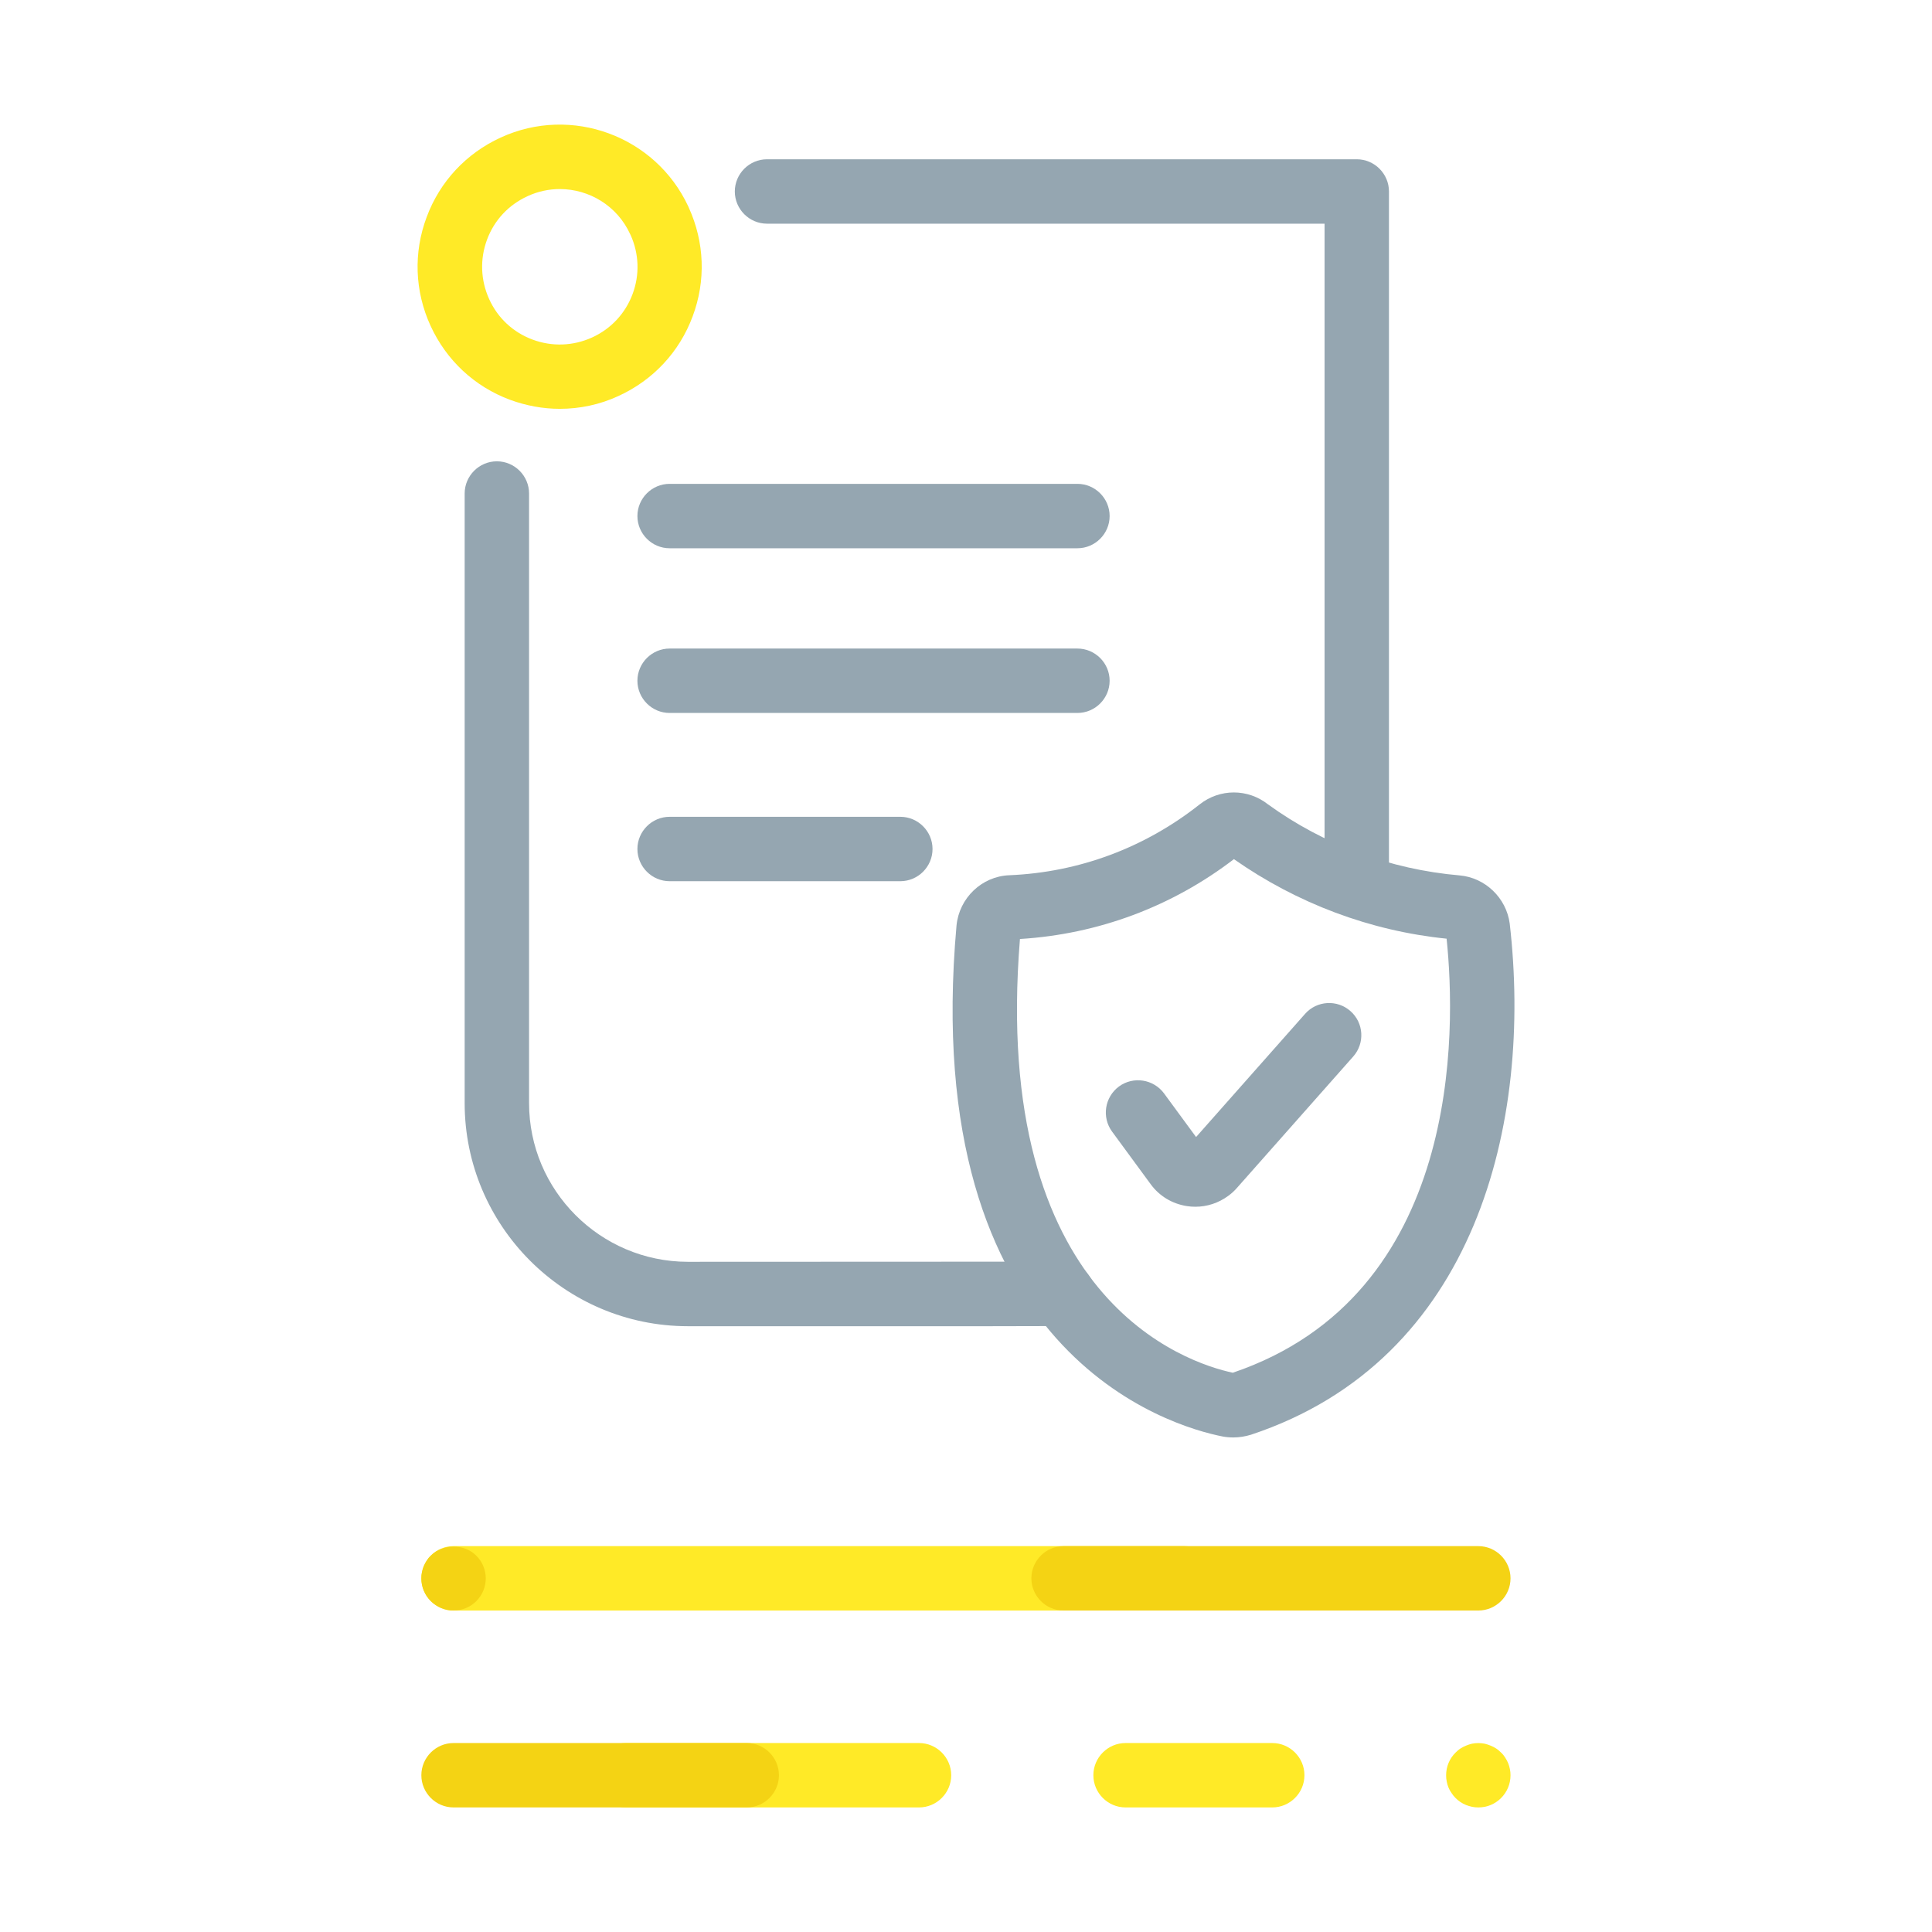 <?xml version="1.0" encoding="utf-8"?>
<!-- Generator: Adobe Illustrator 24.0.2, SVG Export Plug-In . SVG Version: 6.00 Build 0)  -->
<svg version="1.1" id="Capa_1" xmlns="http://www.w3.org/2000/svg" xmlns:xlink="http://www.w3.org/1999/xlink" x="0px" y="0px"
	 viewBox="0 0 120 120" style="enable-background:new 0 0 120 120;" xml:space="preserve">
<style type="text/css">
	.st0{fill:none;}
	.st1{fill:#FFEA27;}
	.st2{fill:#F4D314;}
	.st3{fill:#95A6B1;}
</style>
<g>
	<rect class="st0" width="120" height="120"/>
</g>
<g id="Grupo_8465" transform="translate(-21.489 -11.307)">
	<g id="Grupo_8463">
		<g id="Grupo_8461">
			<g id="Línea_2905">
				<path class="st1" d="M78.57,123.57h-18.2c-1.1,0-2-0.9-2-2s0.9-2,2-2h18.2c1.1,0,2,0.9,2,2S79.67,123.57,78.57,123.57z"/>
			</g>
			<g id="Línea_2906">
				<path class="st1" d="M100.51,123.57H91.4c-1.1,0-2-0.9-2-2s0.9-2,2-2h9.11c1.1,0,2,0.9,2,2S101.61,123.57,100.51,123.57z"/>
			</g>
			<g id="Línea_2907">
				<path class="st1" d="M113.31,123.57c-0.53,0-1.04-0.21-1.41-0.58c-0.1-0.1-0.18-0.2-0.25-0.31c-0.08-0.11-0.14-0.22-0.19-0.34
					c-0.05-0.12-0.09-0.25-0.11-0.37c-0.03-0.13-0.04-0.26-0.04-0.4c0-0.53,0.21-1.04,0.59-1.41c0.09-0.09,0.19-0.18,0.3-0.25
					s0.22-0.13,0.35-0.18c0.12-0.05,0.24-0.09,0.37-0.12c0.26-0.05,0.52-0.05,0.78,0c0.13,0.03,0.25,0.07,0.37,0.12
					c0.13,0.05,0.24,0.11,0.35,0.18s0.21,0.16,0.3,0.25c0.1,0.09,0.18,0.19,0.25,0.3s0.14,0.23,0.19,0.35
					c0.05,0.12,0.08,0.24,0.11,0.37s0.04,0.26,0.04,0.39c0,0.54-0.21,1.04-0.59,1.42C114.35,123.36,113.85,123.57,113.31,123.57z"/>
			</g>
			<g id="Línea_2908">
				<path class="st2" d="M67.87,123.57H49.66c-1.1,0-2-0.9-2-2s0.9-2,2-2h18.21c1.1,0,2,0.9,2,2S68.97,123.57,67.87,123.57z"/>
			</g>
		</g>
		<g id="Grupo_8462">
			<g id="Línea_2909">
				<path class="st1" d="M95.05,111.34H49.66c-1.1,0-2-0.9-2-2s0.9-2,2-2h45.39c1.1,0,2,0.9,2,2S96.15,111.34,95.05,111.34z"/>
			</g>
			<g id="Línea_2910">
				<path class="st2" d="M49.66,111.34c-0.53,0-1.03-0.21-1.41-0.58c-0.38-0.38-0.59-0.88-0.59-1.42c0-0.13,0.01-0.26,0.04-0.39
					c0.03-0.13,0.06-0.25,0.11-0.37s0.12-0.24,0.19-0.35s0.15-0.21,0.25-0.3c0.74-0.74,2.08-0.75,2.82,0
					c0.38,0.37,0.59,0.89,0.59,1.41c0,0.54-0.21,1.04-0.59,1.42C50.7,111.13,50.19,111.34,49.66,111.34z"/>
			</g>
			<g id="Línea_2911">
				<path class="st2" d="M113.31,111.34H87.55c-1.1,0-2-0.9-2-2s0.9-2,2-2h25.76c1.1,0,2,0.9,2,2S114.41,111.34,113.31,111.34z"/>
			</g>
		</g>
	</g>
	<g>
		<g id="Trazado_7176">
			<path class="st1" d="M56.26,36.7c-1.04,0-2.08-0.19-3.09-0.56c-2.21-0.82-3.96-2.46-4.94-4.6s-1.07-4.54-0.24-6.75
				c0.82-2.21,2.46-3.96,4.6-4.94c4.39-2.02,9.61-0.1,11.65,4.28c0.01,0.02,0.02,0.05,0.03,0.07l0,0c0.98,2.15,1.07,4.55,0.24,6.76
				c-0.82,2.21-2.46,3.96-4.6,4.94C58.75,36.44,57.5,36.7,56.26,36.7z M56.26,23.05c-0.67,0-1.35,0.14-2,0.44
				c-1.18,0.54-2.07,1.49-2.52,2.7s-0.4,2.52,0.13,3.69c0.53,1.18,1.49,2.07,2.7,2.52s2.52,0.4,3.69-0.13
				c1.17-0.53,2.07-1.49,2.52-2.7c0.45-1.2,0.4-2.5-0.12-3.66c-0.01-0.02-0.02-0.04-0.03-0.06C59.82,24.08,58.07,23.05,56.26,23.05z
				 M64.46,25.04L64.46,25.04L64.46,25.04z"/>
		</g>
		<g id="Grupo_8464">
			<g id="Trazado_7177">
				<path class="st3" d="M105.76,68.31c-1.1,0-2-0.9-2-2V25.2H69.13c-1.1,0-2-0.9-2-2s0.9-2,2-2h36.63c1.1,0,2,0.9,2,2v43.11
					C107.76,67.41,106.86,68.31,105.76,68.31z"/>
			</g>
			<g id="Trazado_7178">
				<path class="st3" d="M83.03,93.68H64.2c-7.64-0.01-13.85-6.23-13.85-13.86V41.96c0-1.1,0.9-2,2-2s2,0.9,2,2v37.86
					c0,5.43,4.42,9.85,9.85,9.86l23.28-0.01l0,0c1.1,0,2,0.89,2,2c0,1.1-0.89,2-2,2L83.03,93.68z"/>
			</g>
		</g>
		<g id="Trazado_7179">
			<path class="st3" d="M95.74,86.26c-0.18,0-0.35-0.01-0.53-0.04c-0.91-0.14-1.71-0.62-2.25-1.36l-2.4-3.27
				c-0.65-0.89-0.46-2.14,0.43-2.8c0.89-0.65,2.14-0.46,2.8,0.43l1.99,2.71l6.77-7.65c0.73-0.83,2-0.9,2.82-0.17
				c0.83,0.73,0.9,2,0.17,2.82l-7.23,8.17c-0.15,0.17-0.33,0.34-0.54,0.49C97.17,86.03,96.46,86.26,95.74,86.26z M95.31,82.45
				L95.31,82.45L95.31,82.45z"/>
		</g>
		<g id="Trazado_7180">
			<path class="st3" d="M98.09,100.59c-0.22,0-0.45-0.02-0.66-0.06c-3.17-0.62-18.91-5.1-16.53-31.74c0.17-1.71,1.57-3.05,3.27-3.12
				l0,0c4.34-0.18,8.43-1.71,11.83-4.4c1.25-0.99,3-0.99,4.25,0c3.45,2.5,7.59,4.04,11.9,4.41c1.59,0.14,2.9,1.4,3.11,2.99
				c1.42,12.32-2.05,27.1-16.07,31.75C98.83,100.53,98.46,100.59,98.09,100.59z M98.2,96.6C98.2,96.6,98.21,96.6,98.2,96.6
				C98.21,96.6,98.2,96.6,98.2,96.6z M84.84,69.63C83.02,92.02,95.2,95.96,98.06,96.57c14.24-4.83,13.87-21.28,13.28-26.96
				c-4.74-0.48-9.29-2.19-13.21-4.94C94.28,67.62,89.7,69.33,84.84,69.63z M84.25,67.66L84.25,67.66L84.25,67.66z M97.84,64.45
				c0.01,0.01,0.01,0.01,0.02,0.02C97.85,64.46,97.84,64.46,97.84,64.45z"/>
		</g>
		<g id="Línea_2912">
			<path class="st3" d="M88.41,45.36H63.08c-1.1,0-2-0.9-2-2s0.9-2,2-2h25.33c1.1,0,2,0.9,2,2S89.51,45.36,88.41,45.36z"/>
		</g>
		<g id="Línea_2913">
			<path class="st3" d="M88.41,55.59H63.08c-1.1,0-2-0.9-2-2s0.9-2,2-2h25.33c1.1,0,2,0.9,2,2S89.51,55.59,88.41,55.59z"/>
		</g>
		<g id="Línea_2914">
			<path class="st3" d="M77.41,66.04H63.08c-1.1,0-2-0.9-2-2s0.9-2,2-2h14.33c1.1,0,2,0.9,2,2S78.51,66.04,77.41,66.04z"/>
		</g>
	</g>
</g>
</svg>

